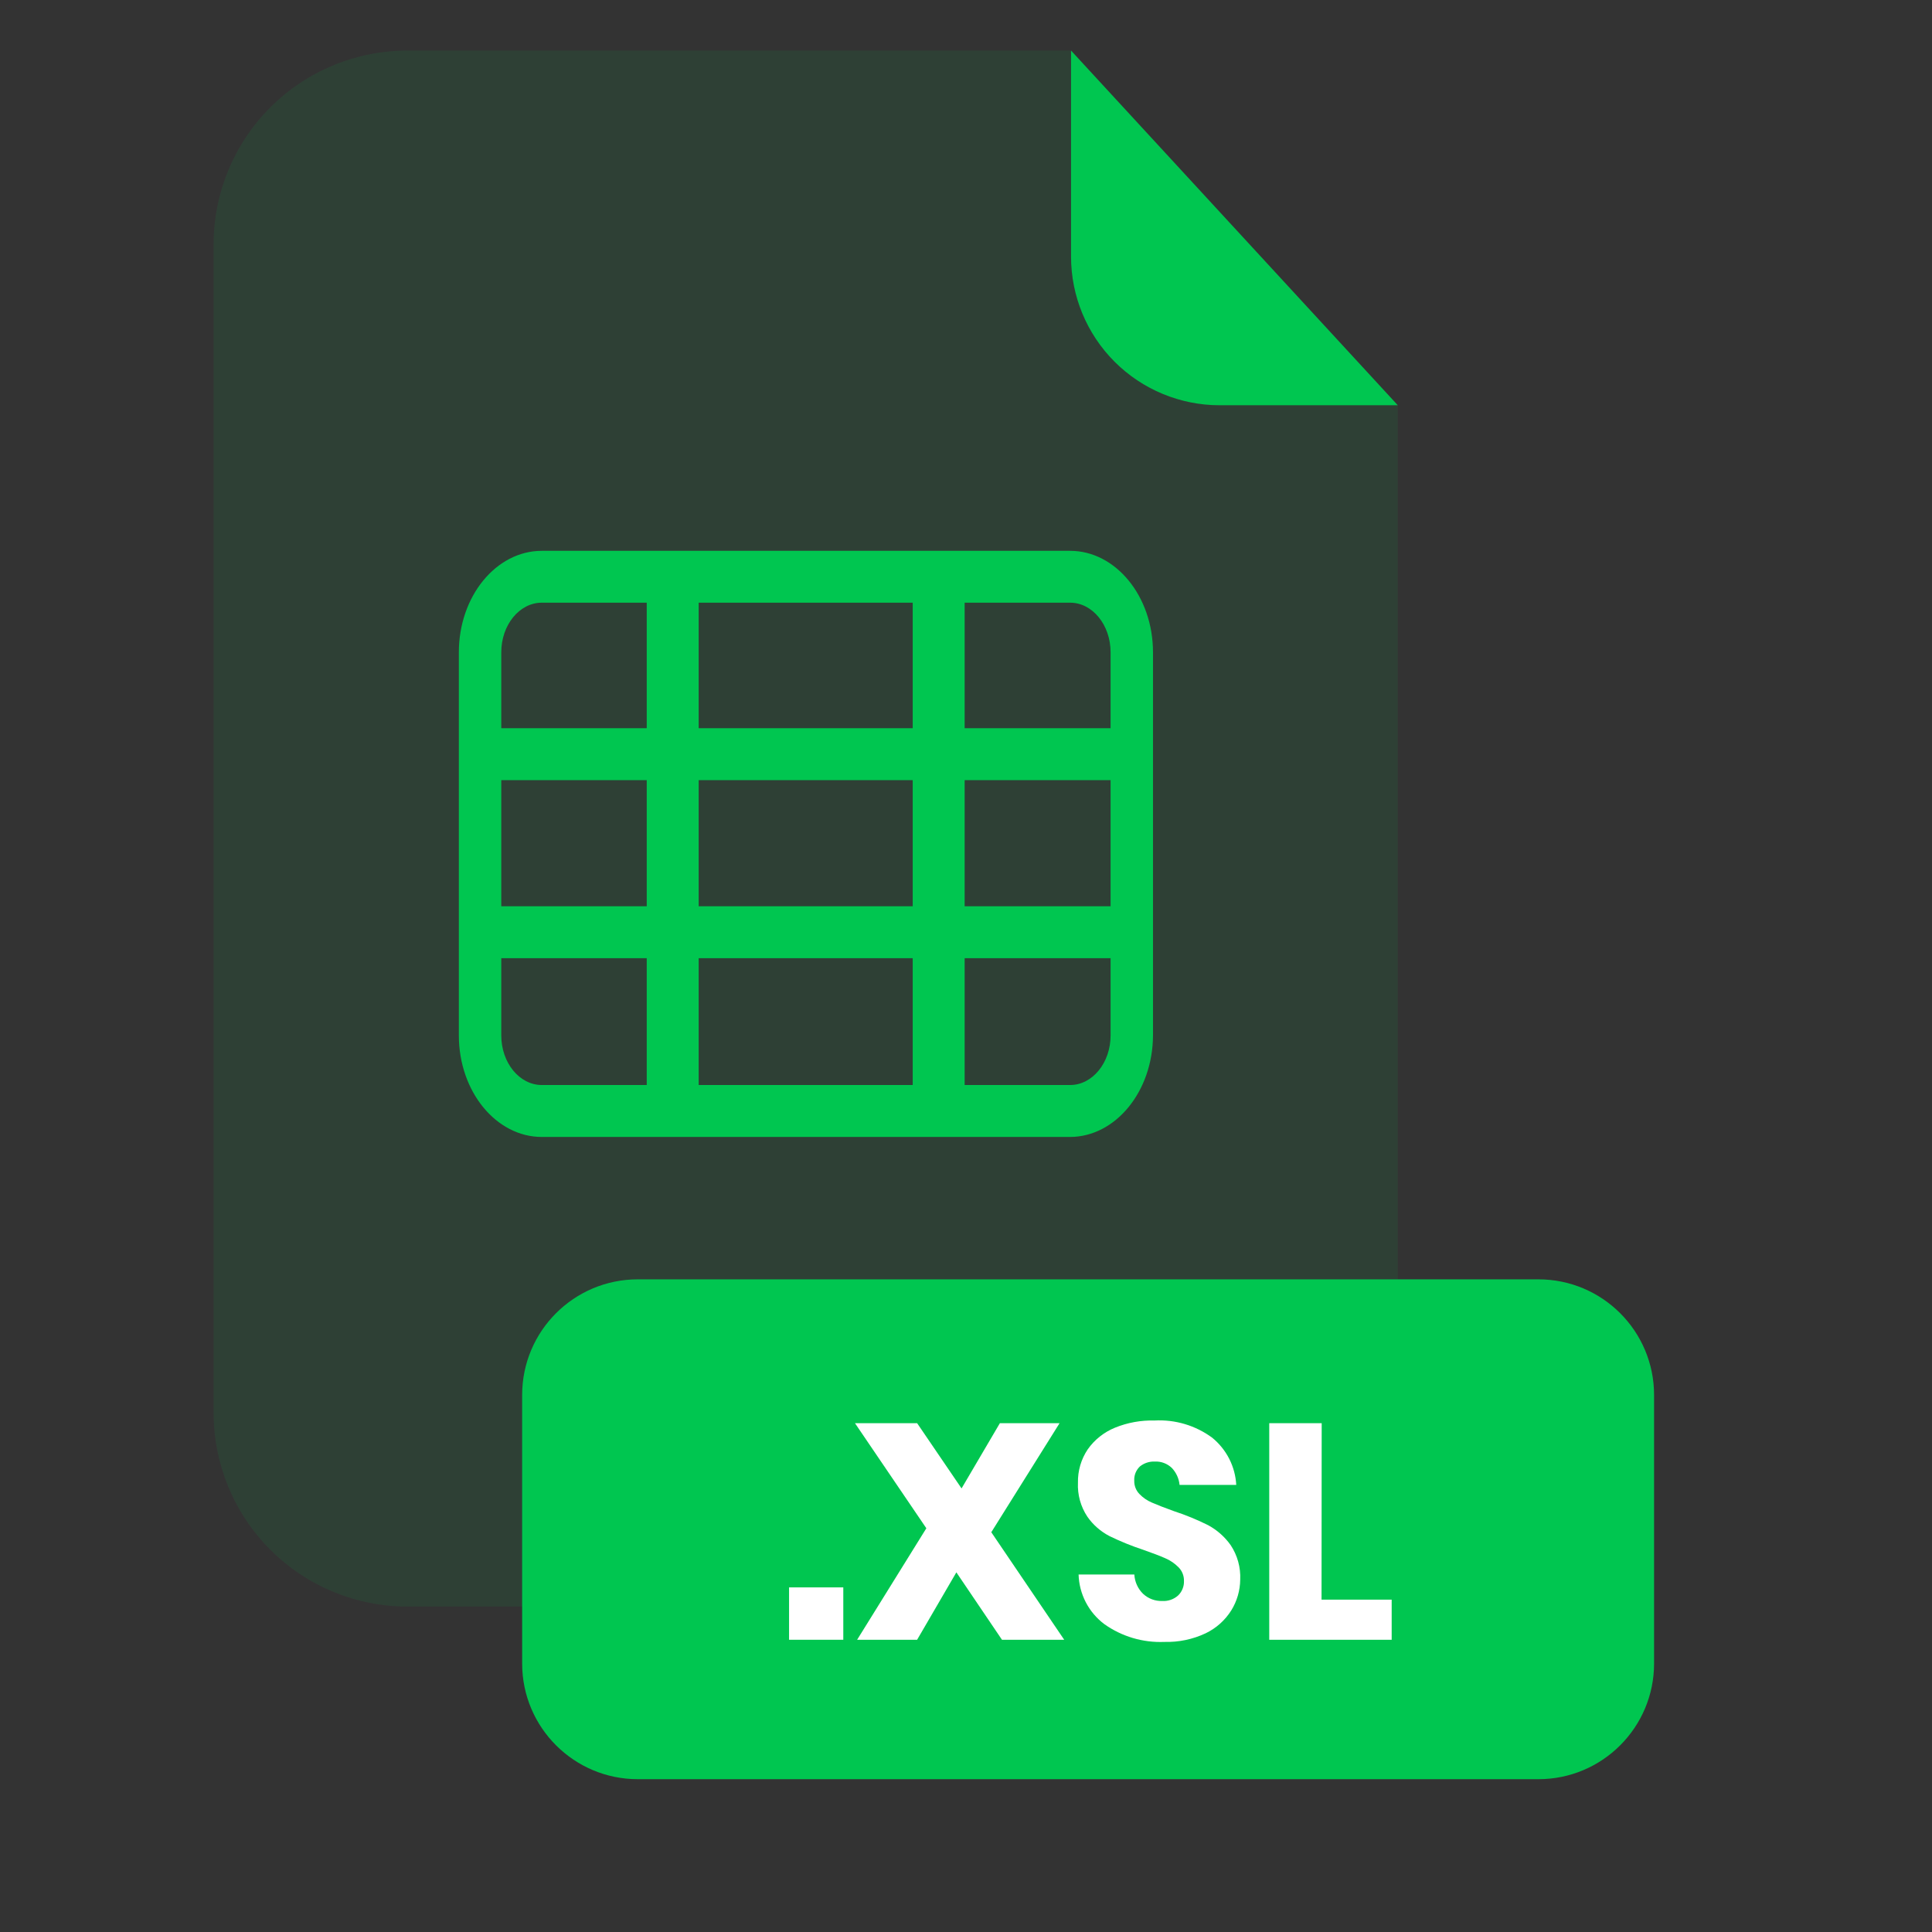 <svg width="76" height="76" viewBox="0 0 76 76" fill="none" xmlns="http://www.w3.org/2000/svg">
<rect x="0" y="0" width="76" height="76" fill="#333333" stroke="none"/>
<g opacity="0.3">
<path opacity="0.3" d="M47.974 15.942C46.425 15.941 44.94 15.325 43.845 14.23C42.749 13.134 42.133 11.649 42.132 10.1V1.989H16.027C14.005 1.989 12.065 2.792 10.635 4.222C9.206 5.652 8.402 7.591 8.402 9.613V55.573C8.402 57.595 9.206 59.535 10.635 60.965C12.065 62.394 14.005 63.198 16.027 63.198H47.362C49.384 63.198 51.323 62.394 52.753 60.965C54.183 59.535 54.986 57.595 54.986 55.573V15.942H47.974Z" fill="#00C650"/>
</g>
<path d="M54.986 15.942H47.974C46.425 15.941 44.94 15.325 43.845 14.23C42.749 13.134 42.133 11.649 42.132 10.1V1.989L54.986 15.942Z" fill="#00C650"/>
<path d="M60.517 50.326H25.09C22.577 50.326 20.54 52.363 20.54 54.876V65.439C20.54 67.951 22.577 69.989 25.09 69.989H60.517C63.03 69.989 65.067 67.951 65.067 65.439V54.876C65.067 52.363 63.03 50.326 60.517 50.326Z" fill="#00C650"/>
<path d="M33.173 62.444V64.504H31.04V62.444H33.173Z" fill="white"/>
<path d="M39.415 64.504L37.621 61.852L36.077 64.504H33.717L36.44 60.118L33.632 55.984H36.077L37.825 58.551L39.333 55.984H41.681L38.995 60.274L41.863 64.504H39.415Z" fill="white"/>
<path d="M48.436 63.348C48.191 63.739 47.84 64.052 47.424 64.251C46.918 64.489 46.363 64.604 45.804 64.589C44.96 64.624 44.129 64.378 43.441 63.889C43.136 63.66 42.887 63.366 42.712 63.028C42.537 62.69 42.44 62.317 42.429 61.937H44.622C44.638 62.224 44.76 62.495 44.965 62.696C45.169 62.886 45.44 62.988 45.719 62.979C45.832 62.986 45.946 62.97 46.053 62.933C46.161 62.895 46.26 62.837 46.345 62.761C46.42 62.688 46.48 62.6 46.519 62.502C46.559 62.404 46.578 62.3 46.574 62.195C46.577 62.095 46.56 61.995 46.523 61.902C46.487 61.809 46.432 61.725 46.362 61.654C46.212 61.502 46.034 61.38 45.838 61.297C45.632 61.206 45.343 61.095 44.971 60.965C44.519 60.816 44.078 60.637 43.651 60.429C43.299 60.248 42.997 59.984 42.772 59.659C42.511 59.266 42.382 58.799 42.404 58.327C42.394 57.86 42.528 57.401 42.789 57.013C43.057 56.633 43.428 56.339 43.857 56.163C44.352 55.961 44.884 55.865 45.418 55.879C46.23 55.835 47.031 56.074 47.685 56.556C47.963 56.783 48.191 57.065 48.354 57.384C48.517 57.704 48.611 58.054 48.631 58.412H46.401C46.377 58.161 46.269 57.926 46.096 57.744C46.007 57.659 45.902 57.593 45.787 57.55C45.672 57.507 45.549 57.488 45.427 57.494C45.214 57.485 45.006 57.553 44.84 57.687C44.764 57.759 44.705 57.848 44.666 57.946C44.628 58.044 44.612 58.149 44.619 58.254C44.615 58.444 44.686 58.628 44.818 58.766C44.959 58.914 45.128 59.03 45.316 59.109C45.517 59.197 45.806 59.31 46.183 59.446C46.643 59.596 47.091 59.78 47.523 59.996C47.877 60.187 48.181 60.456 48.413 60.784C48.677 61.183 48.808 61.656 48.787 62.135C48.783 62.564 48.662 62.983 48.436 63.348V63.348Z" fill="white"/>
<path d="M51.986 62.925H54.745V64.504H49.929V55.984H51.992L51.986 62.925Z" fill="white"/>
<path d="M42.087 44.725H21.314C19.515 44.725 18.05 42.934 18.05 40.73V25.66C18.05 23.459 19.515 21.668 21.314 21.668H42.095C43.892 21.668 45.356 23.459 45.356 25.66V40.73C45.348 42.934 43.883 44.725 42.087 44.725ZM21.314 23.708C20.433 23.708 19.719 24.584 19.719 25.66V40.73C19.719 41.807 20.433 42.682 21.314 42.682H42.095C42.974 42.682 43.688 41.807 43.688 40.73V25.66C43.688 24.584 42.974 23.708 42.095 23.708H21.314Z" fill="#00C650"/>
<path d="M44.515 35.65H18.877V37.693H44.515V35.65Z" fill="#00C650"/>
<path d="M44.515 28.646H18.877V30.689H44.515V28.646Z" fill="#00C650"/>
<path d="M37.947 22.688H35.904V43.702H37.947V22.688Z" fill="#00C650"/>
<path d="M27.484 22.688H25.441V43.702H27.484V22.688Z" fill="#00C650"/>
</svg>

